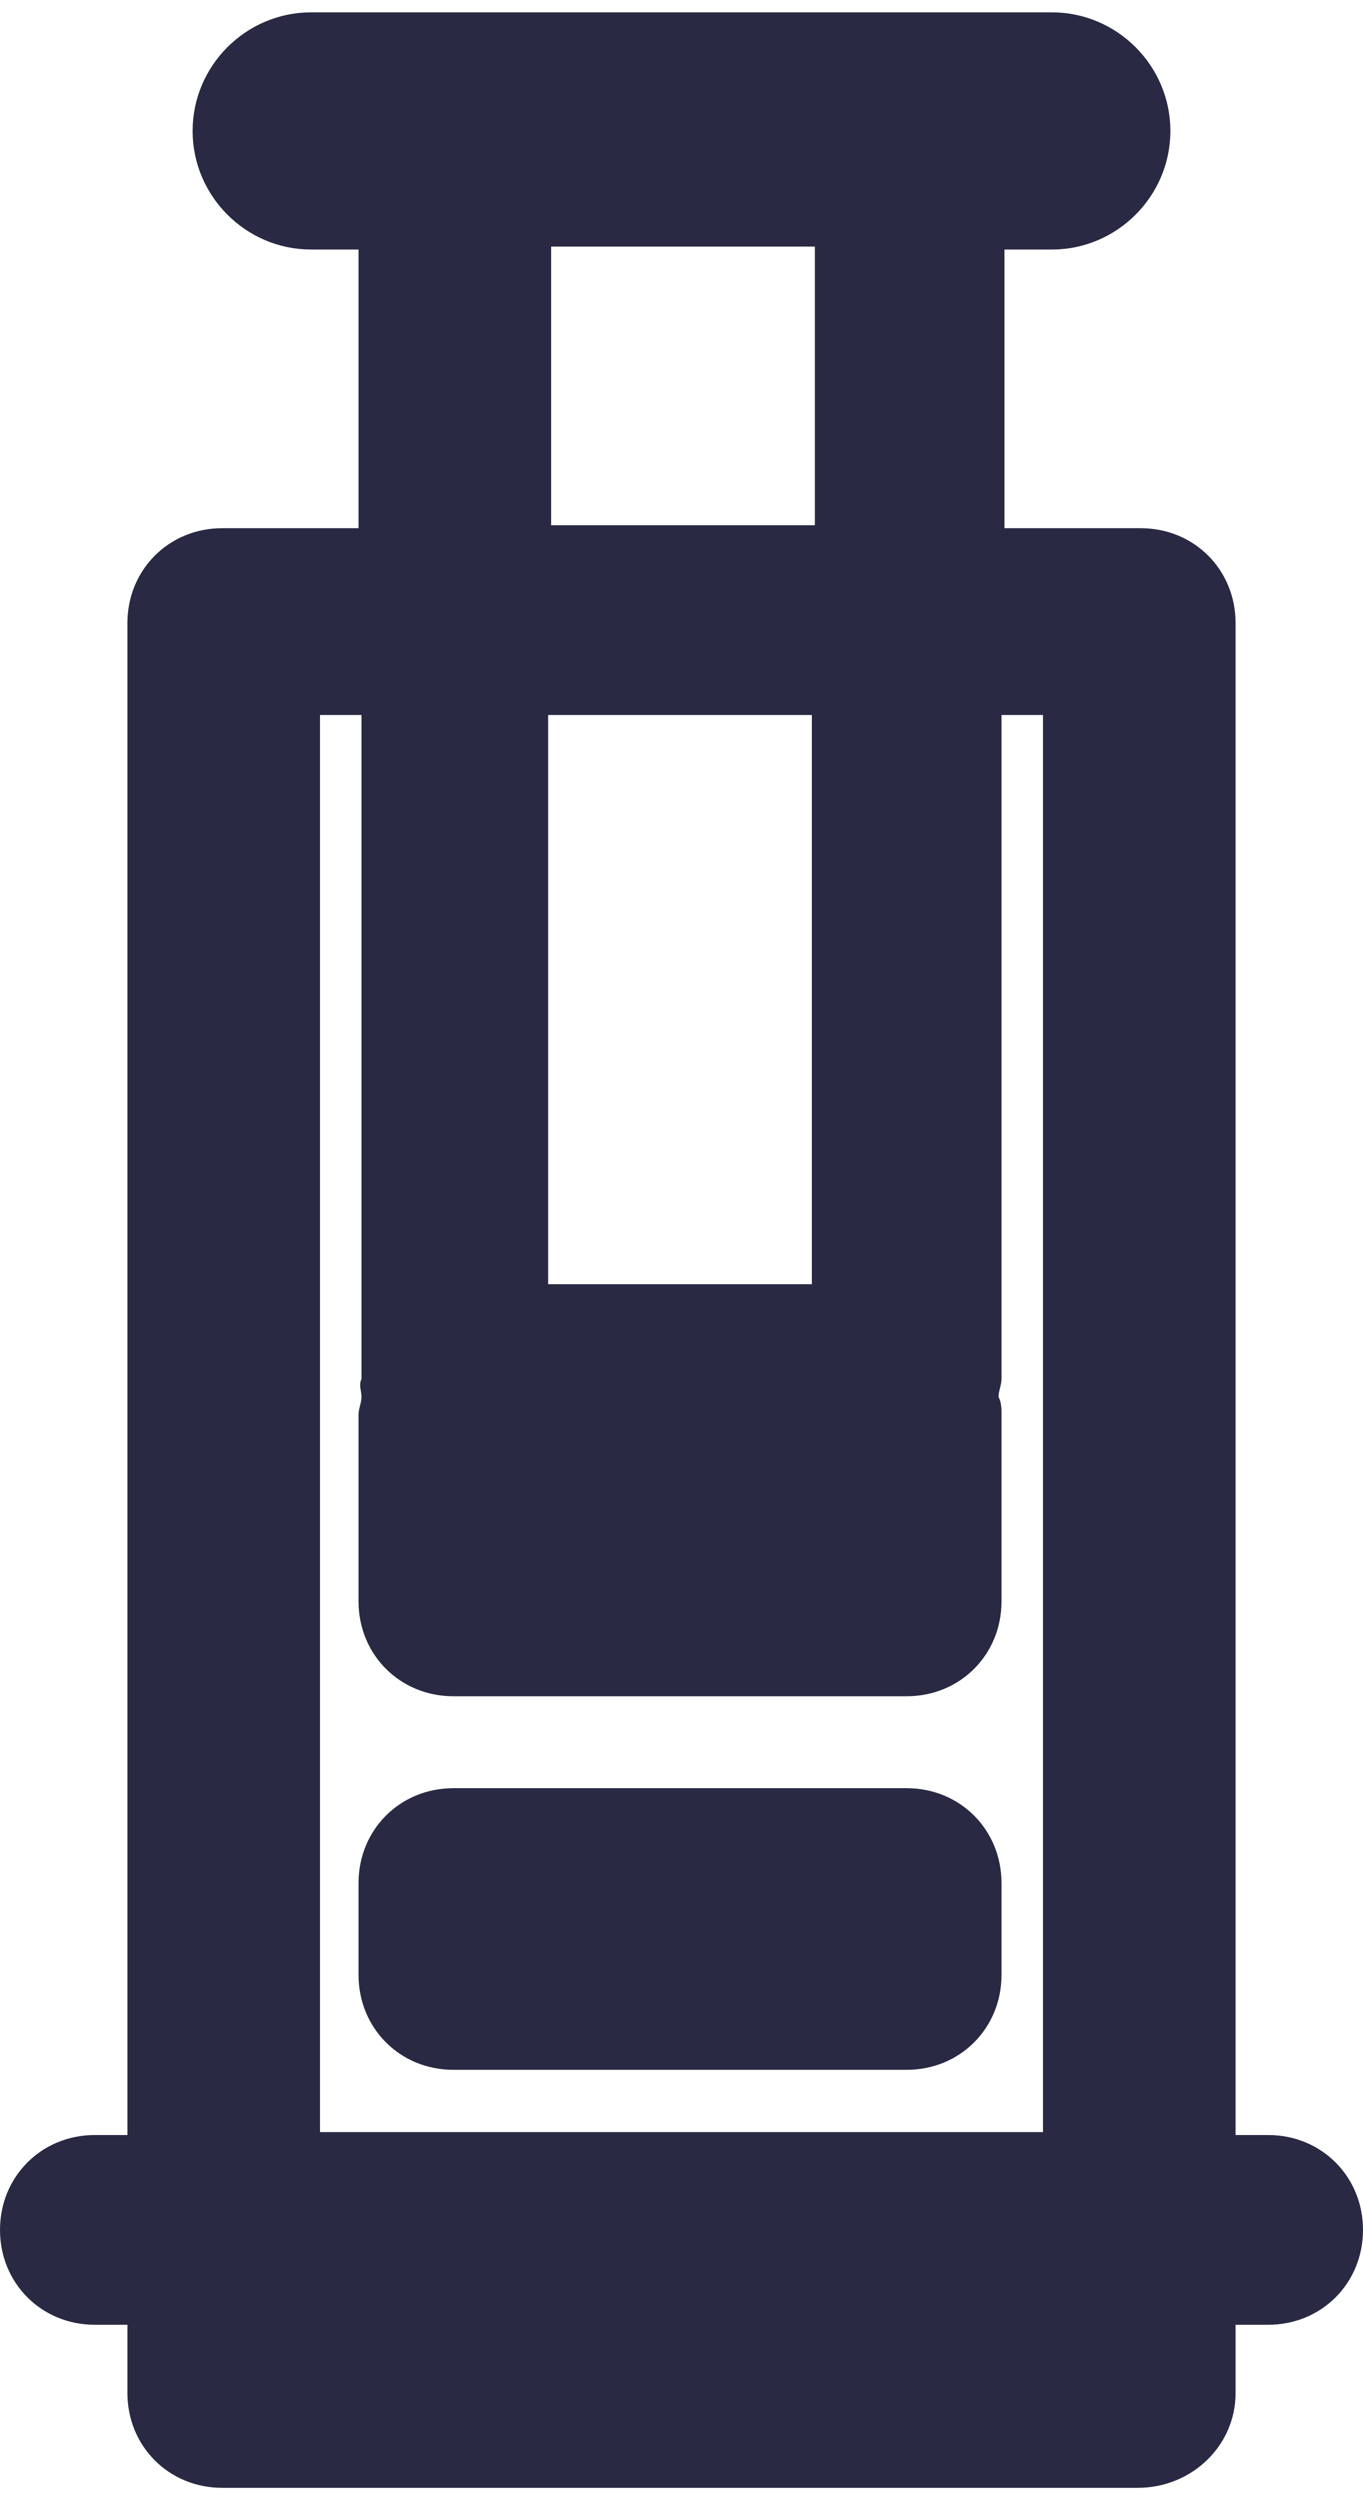 <svg width="42" height="77" viewBox="0 0 42 77" fill="none" xmlns="http://www.w3.org/2000/svg">
<path d="M38.074 73.698V71.598H39.078C40.722 71.598 42 70.32 42 68.676C42 67.033 40.722 65.754 39.078 65.754H38.074V19.189C38.074 17.546 36.796 16.267 35.152 16.267H30.952V7.685H32.413C34.422 7.685 36.065 6.041 36.065 4.033C36.065 2.024 34.422 0.38 32.413 0.38H9.587C7.578 0.38 5.935 2.024 5.935 4.033C5.935 6.041 7.578 7.685 9.587 7.685H11.048V16.267H6.848C5.204 16.267 3.926 17.546 3.926 19.189V65.754H2.922C1.278 65.754 0 67.033 0 68.676C0 70.32 1.278 71.598 2.922 71.598H3.926V73.698C3.926 75.341 5.204 76.62 6.848 76.62H35.061C36.704 76.62 38.074 75.341 38.074 73.698ZM25.017 22.02V39.55H16.891V22.02H25.017ZM11.139 43.02C11.139 43.202 11.048 43.385 11.048 43.567V49.32C11.048 50.963 12.326 52.241 13.97 52.241H27.939C29.583 52.241 30.861 50.963 30.861 49.32V43.567C30.861 43.385 30.861 43.202 30.77 43.02C30.77 42.837 30.861 42.654 30.861 42.472V22.02H32.139V65.663H9.861V22.02H11.139V42.472C11.048 42.654 11.139 42.837 11.139 43.02ZM16.983 7.594H25.109V16.176H16.983V7.594Z" fill="#292943"/>
<path d="M11.048 60.824C11.048 62.467 12.326 63.746 13.97 63.746H27.939C29.583 63.746 30.861 62.467 30.861 60.824V57.993C30.861 56.35 29.583 55.072 27.939 55.072H13.97C12.326 55.072 11.048 56.35 11.048 57.993V60.824V60.824Z" fill="#292943"/>
</svg>
